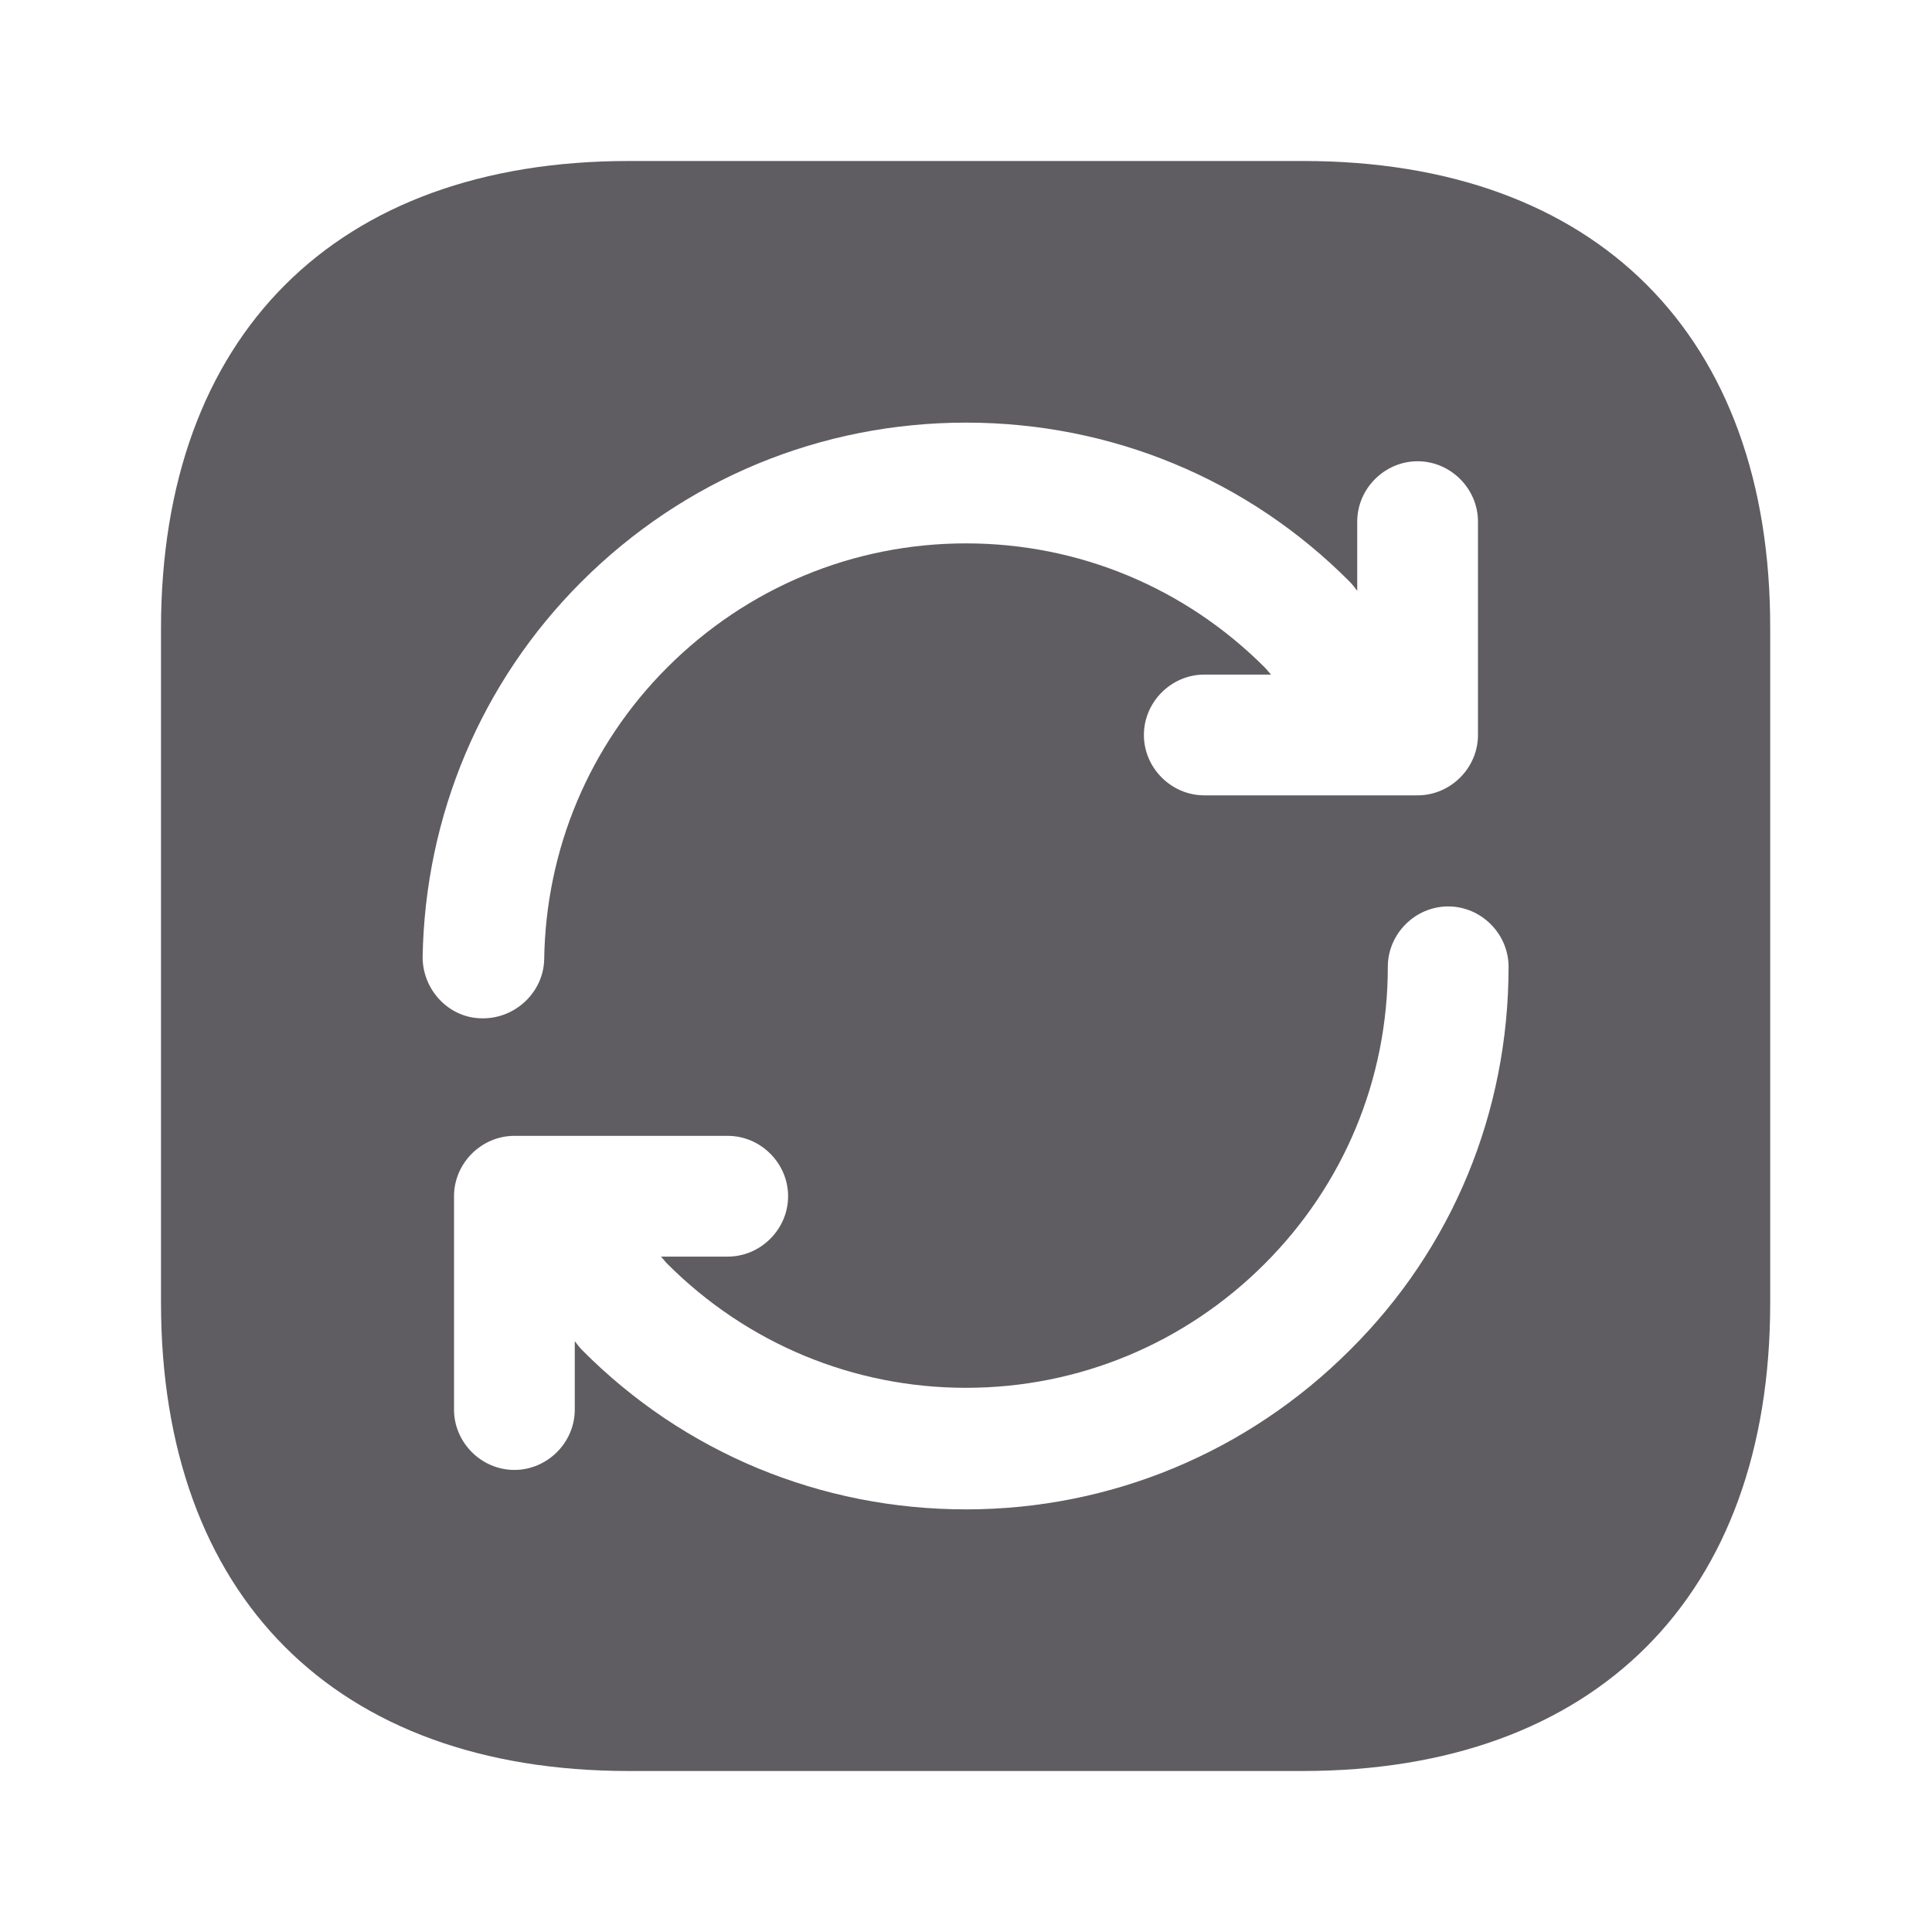 <svg width="24" height="24" viewBox="0 0 24 24" fill="none" xmlns="http://www.w3.org/2000/svg">
<path d="M16.19 2H7.81C4.17 2 2 4.17 2 7.81V16.18C2 19.83 4.17 22 7.81 22H16.18C19.82 22 21.99 19.83 21.99 16.19V7.81C22 4.17 19.83 2 16.19 2ZM5.25 11.89C5.28 10.13 5.98 8.47 7.22 7.23C8.5 5.95 10.2 5.25 12 5.25C13.8 5.25 15.5 5.95 16.77 7.23C16.8 7.26 16.83 7.3 16.86 7.34V6.48C16.86 6.07 17.2 5.73 17.61 5.73C18.02 5.73 18.36 6.07 18.36 6.48V9.13C18.36 9.54 18.02 9.88 17.61 9.88H14.96C14.55 9.88 14.21 9.54 14.21 9.13C14.21 8.72 14.55 8.38 14.96 8.38H15.79C15.76 8.35 15.74 8.32 15.71 8.29C14.72 7.3 13.4 6.75 12 6.75C10.6 6.75 9.28 7.3 8.29 8.29C7.32 9.26 6.78 10.55 6.76 11.92C6.75 12.32 6.41 12.65 6 12.65H5.99C5.58 12.65 5.25 12.3 5.25 11.89ZM16.77 16.77C15.5 18.04 13.8 18.75 12 18.75C10.2 18.75 8.5 18.05 7.23 16.77C7.2 16.74 7.17 16.7 7.14 16.66V17.51C7.14 17.92 6.8 18.26 6.39 18.26C5.98 18.26 5.64 17.92 5.64 17.51V14.86C5.64 14.45 5.98 14.11 6.39 14.11H9.04C9.45 14.11 9.79 14.45 9.79 14.86C9.79 15.27 9.45 15.61 9.04 15.61H8.21C8.24 15.64 8.26 15.67 8.29 15.7C9.28 16.69 10.6 17.24 12 17.24C13.4 17.24 14.72 16.69 15.71 15.7C16.69 14.72 17.24 13.41 17.24 12.01C17.24 11.6 17.58 11.26 17.99 11.26C18.4 11.26 18.74 11.6 18.74 12.01C18.74 13.82 18.04 15.51 16.77 16.77Z" fill="#605D62"/>
</svg>
